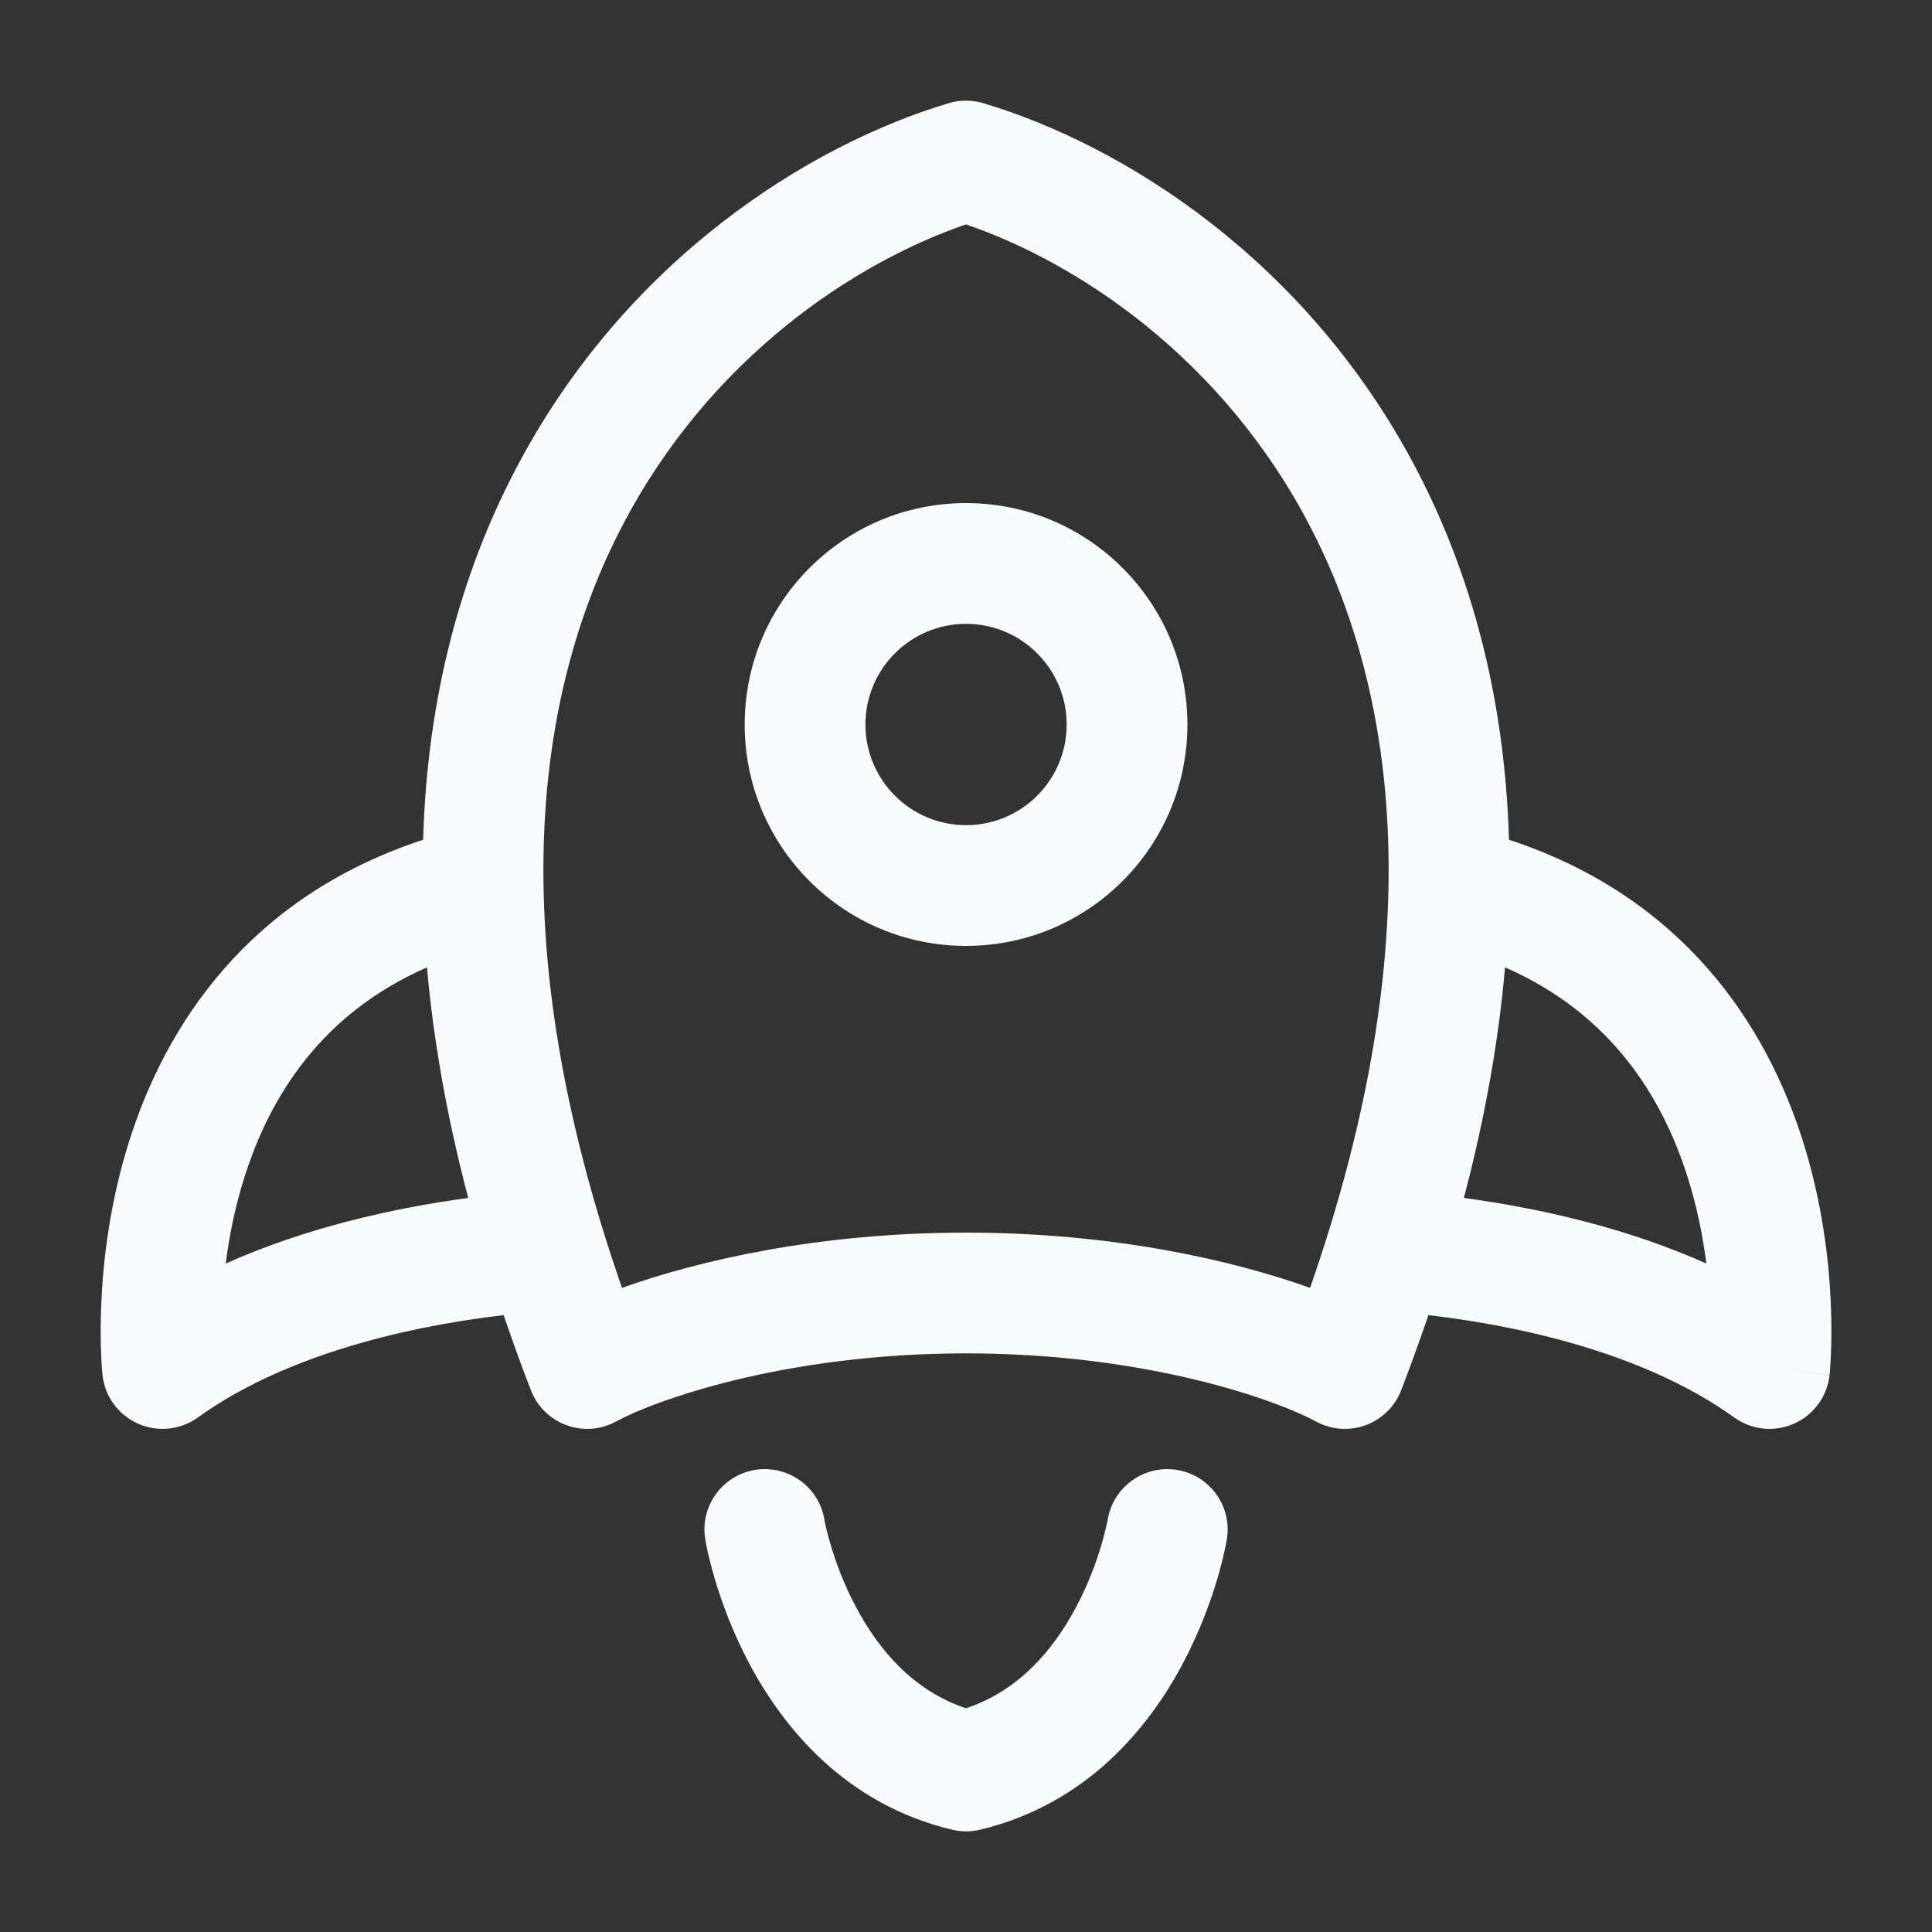 <svg width="20" height="20" viewBox="0 0 20 20" fill="none" xmlns="http://www.w3.org/2000/svg">
<rect x="0" y="0" width="20" height="20" fill="#333333" stroke="none"/>
<path fill-rule="evenodd" clip-rule="evenodd" d="M7.709 7.5C7.709 8.766 8.735 9.792 10 9.792C11.266 9.792 12.292 8.766 12.292 7.5C12.292 6.234 11.266 5.208 10 5.208C8.735 5.208 7.709 6.234 7.709 7.5ZM10 8.542C9.425 8.542 8.959 8.075 8.959 7.5C8.959 6.925 9.425 6.458 10 6.458C10.576 6.458 11.042 6.925 11.042 7.5C11.042 8.075 10.576 8.542 10 8.542Z" fill="#F9FAFB"/>
<path fill-rule="evenodd" clip-rule="evenodd" d="M9.821 1.068C9.938 1.033 10.062 1.033 10.179 1.068C11.623 1.499 13.537 2.691 14.672 4.875C15.221 5.931 15.577 7.198 15.621 8.693C17.434 9.289 18.286 10.62 18.663 11.811C18.864 12.447 18.933 13.046 18.952 13.482C18.962 13.702 18.959 13.884 18.954 14.014C18.951 14.078 18.948 14.13 18.945 14.167L18.944 14.188L18.942 14.212L18.941 14.225L18.94 14.23L18.94 14.231C18.94 14.232 18.94 14.233 18.318 14.167L18.94 14.233C18.916 14.454 18.777 14.646 18.573 14.737C18.37 14.828 18.134 14.804 17.953 14.674C17.095 14.056 15.884 13.743 14.787 13.614C14.7 13.869 14.606 14.129 14.505 14.392C14.44 14.56 14.305 14.692 14.136 14.754C13.966 14.816 13.778 14.801 13.62 14.714C13.249 14.51 11.907 14.01 10 14.01C8.094 14.01 6.752 14.51 6.38 14.714C6.222 14.801 6.034 14.816 5.865 14.754C5.696 14.692 5.561 14.56 5.496 14.392C5.394 14.129 5.3 13.869 5.214 13.614C4.117 13.743 2.906 14.056 2.048 14.674C1.867 14.804 1.631 14.828 1.427 14.737C1.224 14.646 1.084 14.454 1.061 14.233L1.682 14.167C1.061 14.233 1.061 14.233 1.061 14.233L1.061 14.231L1.061 14.23L1.06 14.225L1.059 14.212C1.058 14.201 1.057 14.186 1.055 14.167C1.052 14.13 1.049 14.078 1.047 14.014C1.041 13.884 1.039 13.702 1.049 13.482C1.068 13.046 1.137 12.447 1.338 11.811C1.714 10.62 2.566 9.289 4.38 8.693C4.424 7.198 4.779 5.931 5.329 4.875C6.464 2.691 8.378 1.499 9.821 1.068ZM4.42 10.014C4.486 10.76 4.624 11.555 4.847 12.401C4.048 12.509 3.155 12.714 2.337 13.08C2.371 12.807 2.431 12.501 2.53 12.188C2.79 11.363 3.317 10.498 4.42 10.014ZM15.154 12.401C15.953 12.509 16.846 12.714 17.664 13.08C17.629 12.807 17.57 12.501 17.471 12.188C17.21 11.363 16.684 10.498 15.58 10.014C15.515 10.76 15.377 11.555 15.154 12.401ZM6.439 13.332C5.181 9.722 5.542 7.174 6.438 5.451C7.346 3.703 8.849 2.717 10 2.323C11.152 2.717 12.655 3.703 13.563 5.451C14.458 7.174 14.819 9.722 13.562 13.332C12.78 13.052 11.536 12.76 10 12.76C8.465 12.76 7.22 13.052 6.439 13.332Z" fill="#F9FAFB"/>
<path d="M7.814 15.217C8.155 15.16 8.477 15.39 8.534 15.73L8.535 15.738C8.537 15.748 8.54 15.765 8.545 15.788C8.556 15.833 8.572 15.902 8.598 15.988C8.649 16.161 8.732 16.394 8.86 16.634C9.098 17.083 9.456 17.503 10 17.684C10.544 17.503 10.903 17.083 11.141 16.634C11.269 16.394 11.352 16.161 11.403 15.988C11.428 15.902 11.445 15.833 11.455 15.788C11.46 15.765 11.464 15.748 11.466 15.738L11.467 15.73L11.467 15.729C11.525 15.39 11.847 15.16 12.187 15.217C12.527 15.274 12.757 15.596 12.7 15.936L12.7 15.937L12.7 15.938L12.699 15.941L12.698 15.95L12.693 15.976C12.689 15.996 12.683 16.025 12.675 16.06C12.66 16.13 12.636 16.227 12.602 16.343C12.534 16.573 12.421 16.888 12.245 17.22C11.896 17.878 11.256 18.675 10.146 18.941C10.05 18.964 9.95 18.964 9.855 18.941C8.745 18.675 8.105 17.878 7.756 17.22C7.579 16.888 7.467 16.573 7.399 16.343C7.365 16.227 7.341 16.13 7.325 16.06C7.318 16.025 7.312 15.996 7.308 15.976L7.303 15.95L7.302 15.941L7.301 15.938L7.301 15.937L7.301 15.936C7.244 15.596 7.474 15.274 7.814 15.217Z" fill="#F9FAFB"/>
</svg>
